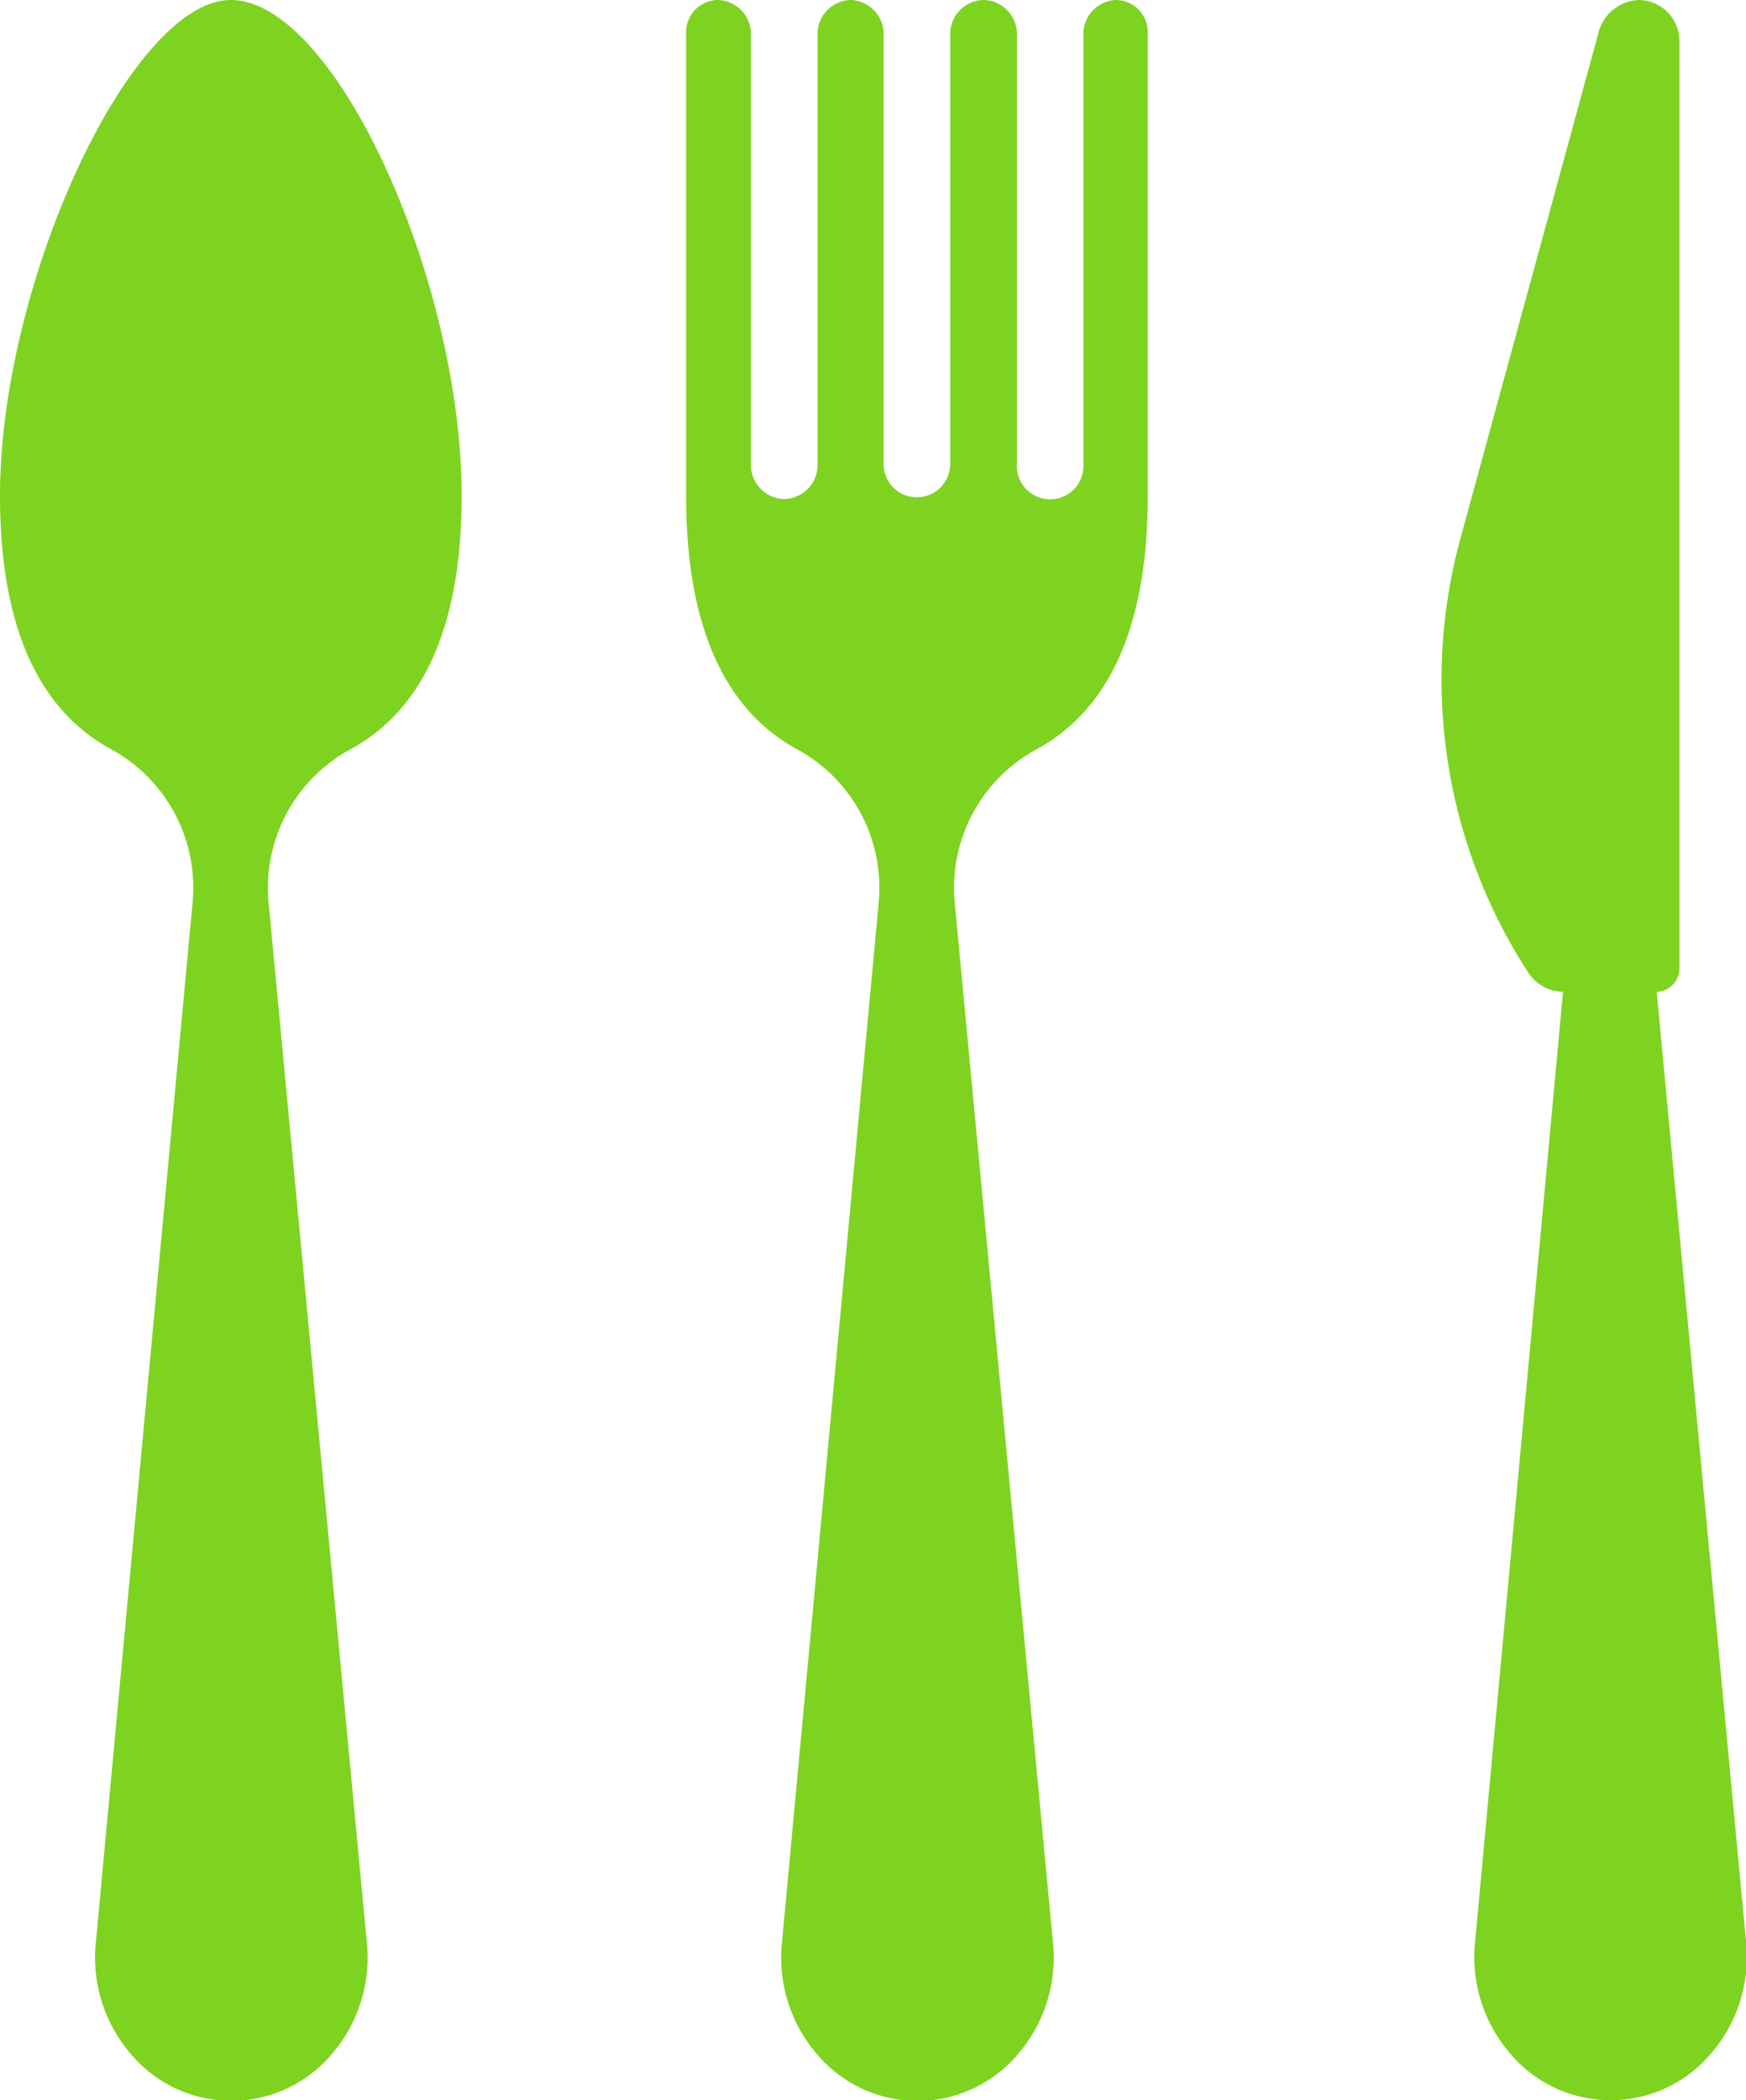 <svg xmlns="http://www.w3.org/2000/svg" viewBox="0 0 14.943 17.97">
  <defs>
    <style>
      .cls-1 {
        fill: #7ed321;
      }
    </style>
  </defs>
  <g id="restaurant-cutlery" transform="translate(-0.032)">
    <path id="Shape" class="cls-1" d="M1.975,0C1.126,0,0,2.405,0,4.241c0,1.21.385,1.867.961,2.175a1.349,1.349,0,0,1,.686,1.317l-.828,8.9a1.263,1.263,0,0,0,.3.94,1.124,1.124,0,0,0,1.722,0,1.263,1.263,0,0,0,.3-.94L2.3,7.733A1.349,1.349,0,0,1,2.99,6.416c.576-.308.961-.965.961-2.175C3.951,2.405,2.87,0,1.975,0Z" transform="translate(0.032)"/>
    <path id="Shape-2" data-name="Shape" class="cls-1" d="M3.682,0A.291.291,0,0,0,3.4.3v3.67a.285.285,0,1,1-.569,0V.3A.291.291,0,0,0,2.547,0h0A.291.291,0,0,0,2.26.3v3.67a.285.285,0,1,1-.57,0V.3A.291.291,0,0,0,1.408,0h0a.291.291,0,0,0-.283.3v3.67a.292.292,0,0,1-.285.3.292.292,0,0,1-.285-.3V.3A.291.291,0,0,0,.269,0,.275.275,0,0,0,0,.282v3.96c0,1.21.386,1.867.961,2.175a1.348,1.348,0,0,1,.686,1.317l-.828,8.9a1.263,1.263,0,0,0,.3.94,1.124,1.124,0,0,0,1.722,0,1.263,1.263,0,0,0,.3-.94L2.3,7.733A1.349,1.349,0,0,1,2.99,6.416c.576-.308.961-.965.961-2.175V.282A.275.275,0,0,0,3.682,0Z" transform="translate(5.904)"/>
    <path id="Shape-3" data-name="Shape" class="cls-1" d="M1.84,8.486a.2.2,0,0,0,.194-.2V.358A.35.35,0,0,0,1.693,0a.369.369,0,0,0-.351.278L.162,4.6A4.6,4.6,0,0,0,.738,8.318a.365.365,0,0,0,.3.168L.284,16.628a1.263,1.263,0,0,0,.3.94,1.124,1.124,0,0,0,1.722,0,1.263,1.263,0,0,0,.3-.94Z" transform="translate(12.371)"/>
  </g>
</svg>
